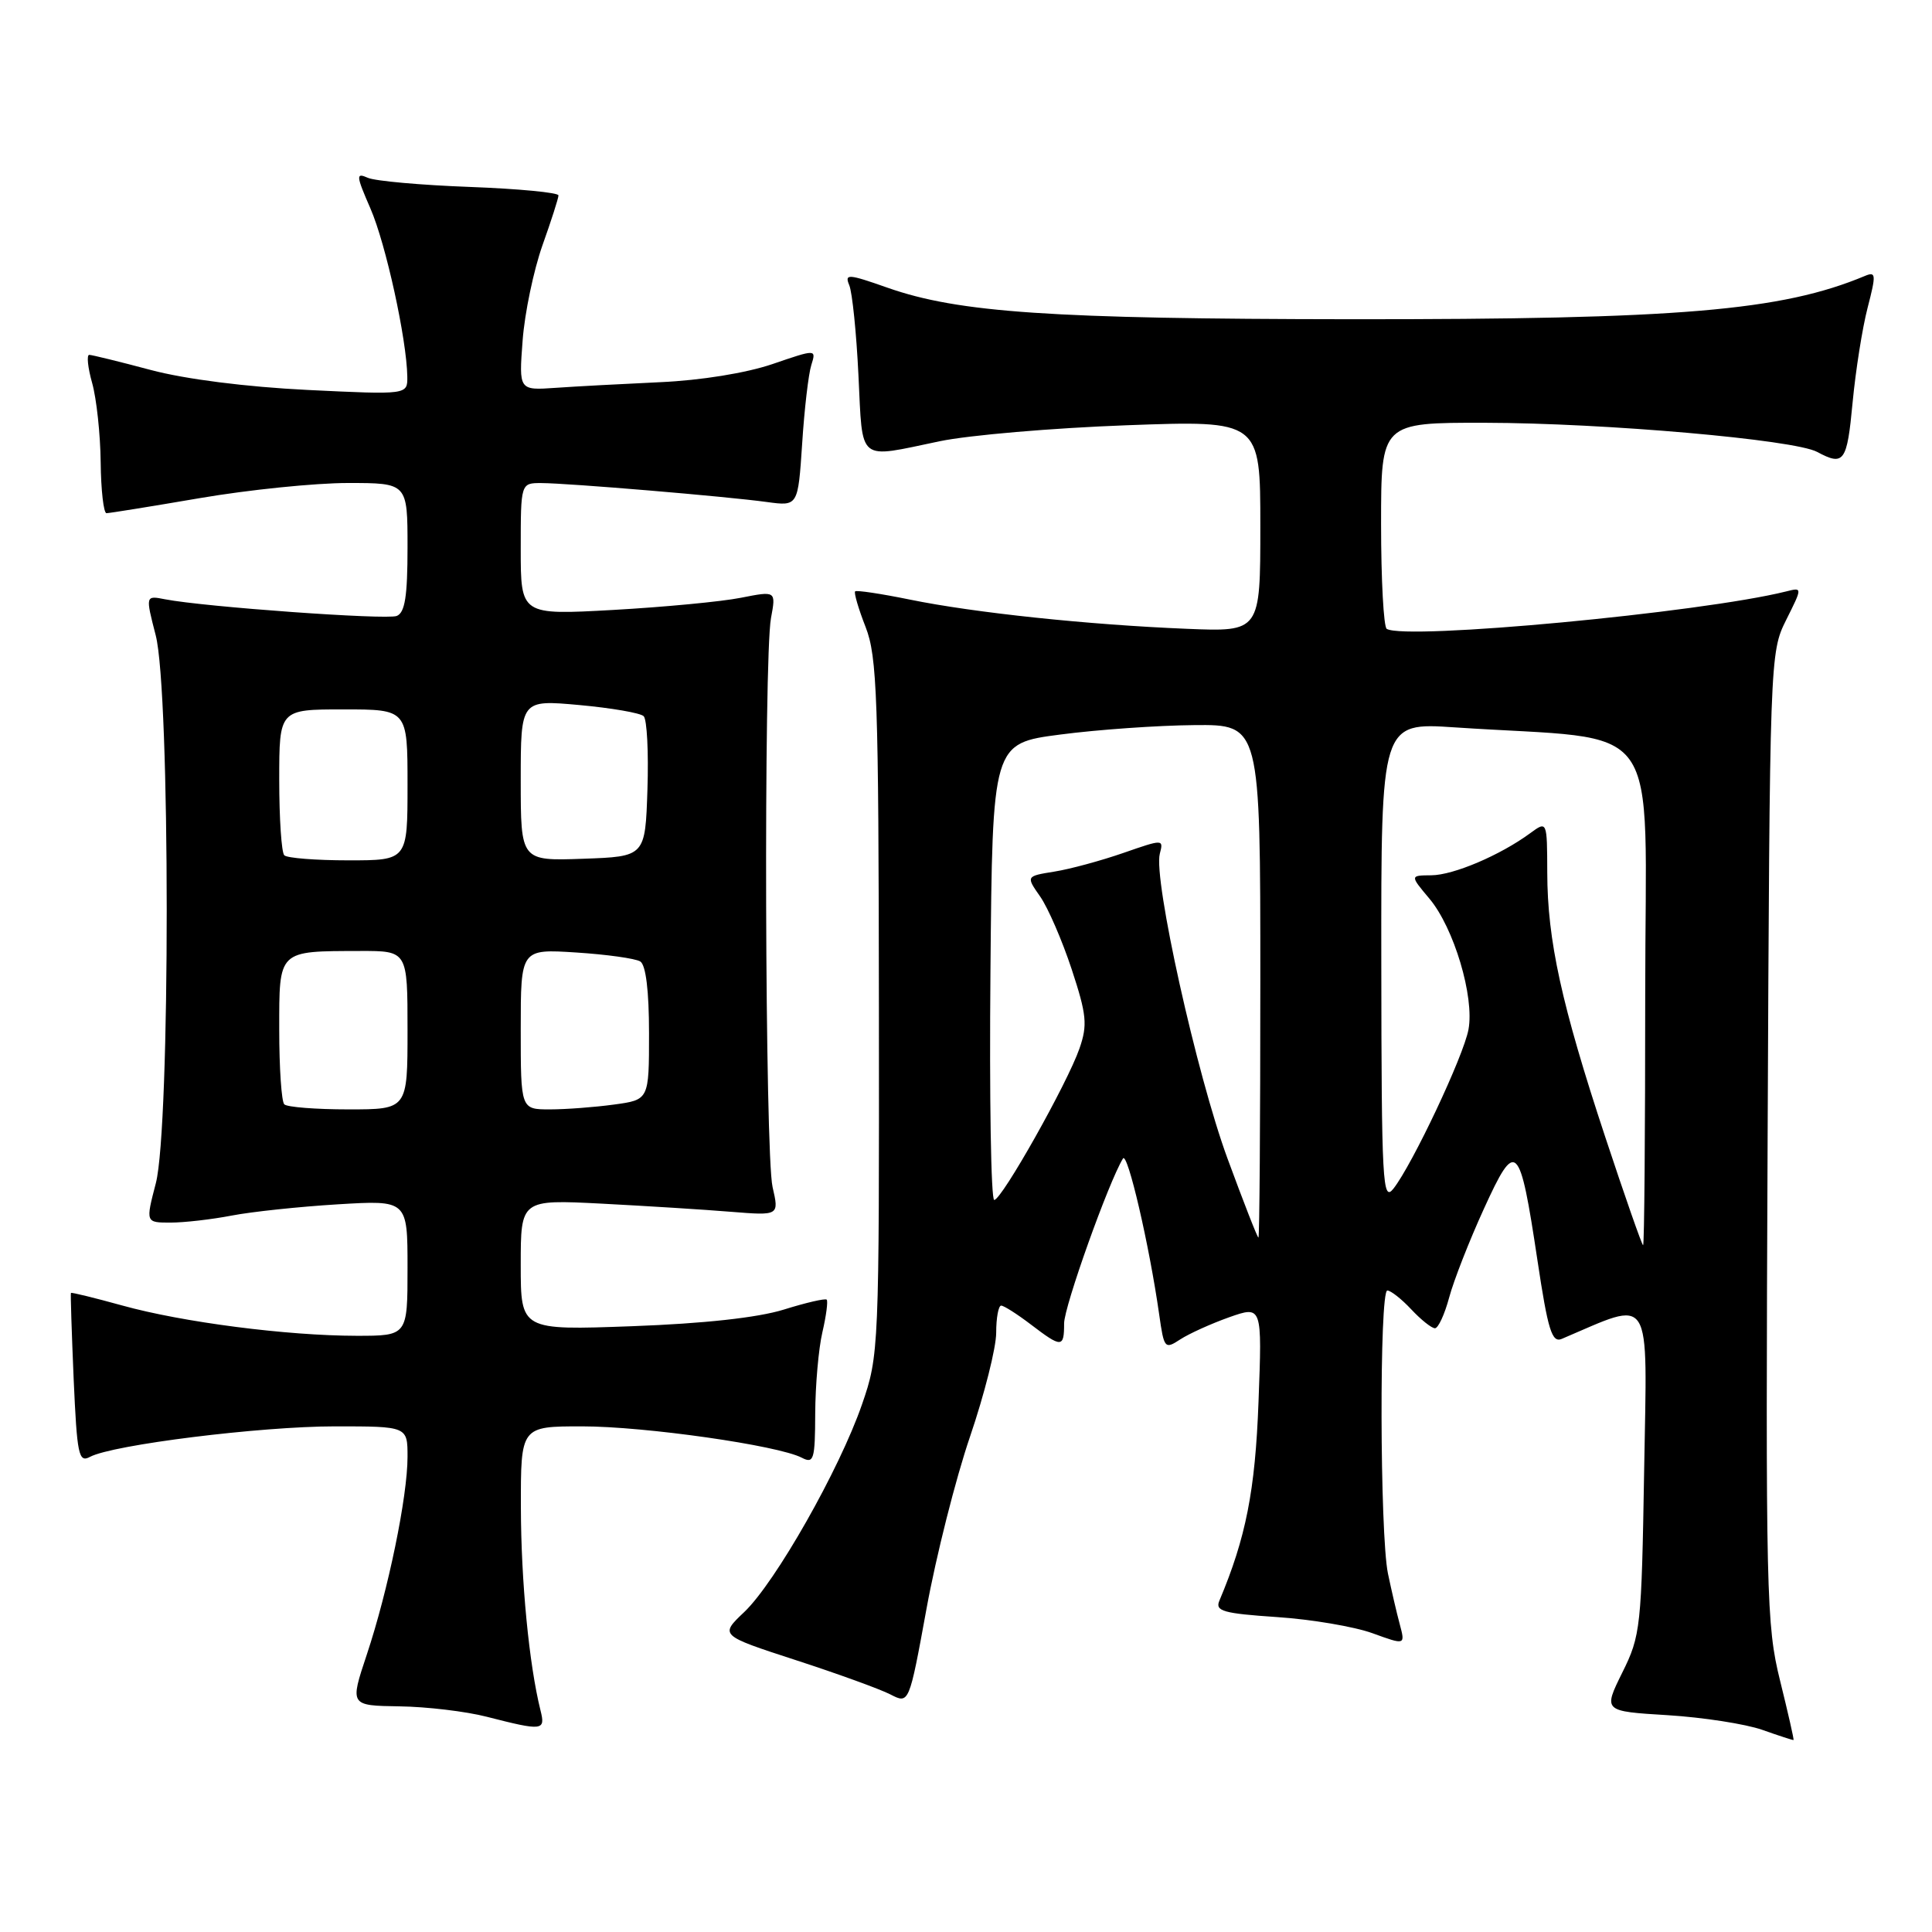 <?xml version="1.0" encoding="UTF-8" standalone="no"?>
<!DOCTYPE svg PUBLIC "-//W3C//DTD SVG 1.1//EN" "http://www.w3.org/Graphics/SVG/1.1/DTD/svg11.dtd" >
<svg xmlns="http://www.w3.org/2000/svg" xmlns:xlink="http://www.w3.org/1999/xlink" version="1.1" viewBox="0 0 256 256">
 <g >
 <path fill="currentColor"
d=" M 235.87 222.70 C 234.04 215.32 233.95 211.41 234.22 150.70 C 234.50 87.13 234.52 86.46 236.67 82.16 C 238.84 77.82 238.84 77.82 236.67 78.37 C 225.39 81.18 186.29 84.85 183.75 83.33 C 183.34 83.08 183.00 76.83 183.00 69.44 C 183.00 56.00 183.00 56.00 196.75 56.02 C 212.62 56.05 237.73 58.25 240.78 59.88 C 244.34 61.79 244.74 61.23 245.48 53.33 C 245.88 49.11 246.77 43.46 247.47 40.77 C 248.61 36.37 248.58 35.95 247.12 36.56 C 236.06 41.19 222.46 42.33 179.00 42.30 C 139.31 42.26 127.02 41.43 117.62 38.13 C 112.37 36.28 111.89 36.25 112.53 37.79 C 112.93 38.73 113.48 44.11 113.75 49.75 C 114.33 61.43 113.51 60.76 124.50 58.47 C 128.35 57.66 139.49 56.71 149.25 56.35 C 167.00 55.70 167.00 55.70 167.00 69.71 C 167.00 83.72 167.00 83.72 157.25 83.32 C 144.21 82.79 129.05 81.19 120.57 79.45 C 116.75 78.67 113.49 78.18 113.31 78.36 C 113.13 78.54 113.75 80.67 114.70 83.09 C 116.23 87.02 116.42 92.47 116.46 133.50 C 116.50 178.84 116.47 179.59 114.22 186.09 C 111.25 194.69 102.75 209.67 98.62 213.60 C 95.36 216.69 95.36 216.69 105.43 219.97 C 110.97 221.77 116.62 223.82 117.98 224.52 C 120.46 225.80 120.46 225.80 122.77 213.15 C 124.04 206.19 126.63 195.93 128.54 190.34 C 130.44 184.76 132.00 178.57 132.00 176.59 C 132.00 174.62 132.30 173.00 132.66 173.00 C 133.02 173.00 134.79 174.13 136.59 175.50 C 140.68 178.62 141.00 178.61 141.00 175.36 C 141.00 173.13 146.90 156.61 148.80 153.51 C 149.40 152.54 152.30 165.02 153.60 174.19 C 154.24 178.70 154.34 178.82 156.40 177.47 C 157.57 176.71 160.49 175.39 162.88 174.54 C 167.24 173.01 167.24 173.01 166.76 185.75 C 166.32 197.54 165.09 203.76 161.57 212.11 C 160.99 213.48 162.08 213.79 169.20 214.27 C 173.76 214.57 179.46 215.54 181.86 216.41 C 186.21 217.99 186.21 217.99 185.48 215.24 C 185.07 213.73 184.37 210.70 183.91 208.50 C 182.83 203.26 182.76 171.00 183.83 171.00 C 184.28 171.00 185.71 172.12 187.00 173.50 C 188.29 174.88 189.70 176.00 190.14 176.00 C 190.57 176.00 191.42 174.17 192.02 171.93 C 192.62 169.69 194.69 164.40 196.62 160.18 C 200.88 150.84 201.36 151.30 203.72 167.00 C 205.11 176.27 205.64 177.96 206.94 177.41 C 219.11 172.24 218.26 170.89 217.86 194.72 C 217.51 215.66 217.40 216.72 214.96 221.63 C 212.43 226.75 212.43 226.75 220.97 227.27 C 225.66 227.56 231.30 228.44 233.50 229.21 C 235.70 229.99 237.57 230.60 237.65 230.56 C 237.74 230.53 236.93 226.99 235.87 222.70 Z  M 71.62 226.64 C 70.11 220.59 69.04 209.56 69.02 199.75 C 69.00 189.00 69.00 189.00 77.13 189.00 C 85.45 189.00 103.12 191.52 106.25 193.16 C 107.83 193.98 108.00 193.42 108.02 187.29 C 108.04 183.55 108.46 178.71 108.97 176.53 C 109.48 174.34 109.73 172.40 109.54 172.21 C 109.35 172.02 106.79 172.61 103.85 173.53 C 100.39 174.60 93.27 175.38 83.75 175.73 C 69.00 176.27 69.00 176.27 69.00 167.60 C 69.00 158.94 69.00 158.94 79.75 159.49 C 85.66 159.80 93.37 160.28 96.87 160.57 C 103.24 161.08 103.24 161.08 102.37 157.29 C 101.36 152.88 101.18 87.24 102.16 81.90 C 102.83 78.29 102.83 78.29 98.16 79.21 C 95.60 79.72 87.99 80.44 81.25 80.82 C 69.00 81.50 69.00 81.50 69.00 72.75 C 69.00 64.00 69.00 64.00 71.75 64.01 C 75.29 64.02 96.26 65.78 101.62 66.52 C 105.74 67.08 105.74 67.08 106.29 58.79 C 106.58 54.23 107.13 49.54 107.50 48.38 C 108.17 46.25 108.17 46.25 102.33 48.25 C 98.86 49.43 92.86 50.40 87.50 50.64 C 82.55 50.87 76.31 51.20 73.63 51.39 C 68.75 51.73 68.75 51.73 69.25 45.12 C 69.52 41.48 70.71 35.82 71.87 32.53 C 73.04 29.25 74.00 26.26 74.00 25.89 C 74.00 25.52 68.71 25.01 62.25 24.77 C 55.79 24.53 49.71 23.99 48.74 23.56 C 47.14 22.85 47.17 23.23 49.09 27.64 C 51.13 32.33 53.89 44.95 53.97 49.90 C 54.00 52.31 54.00 52.31 40.75 51.67 C 32.65 51.27 24.59 50.25 20.00 49.03 C 15.88 47.93 12.20 47.03 11.83 47.02 C 11.46 47.01 11.63 48.69 12.21 50.75 C 12.79 52.81 13.30 57.54 13.34 61.25 C 13.38 64.96 13.73 68.00 14.11 68.00 C 14.49 68.00 20.07 67.10 26.50 66.00 C 32.93 64.90 41.75 64.00 46.10 64.00 C 54.00 64.00 54.00 64.00 54.00 72.53 C 54.00 79.03 53.66 81.19 52.56 81.62 C 51.15 82.15 27.08 80.42 21.88 79.41 C 19.27 78.90 19.27 78.90 20.63 84.17 C 22.57 91.63 22.58 149.33 20.65 156.78 C 19.29 162.00 19.29 162.00 22.60 162.00 C 24.41 162.00 28.06 161.58 30.70 161.07 C 33.34 160.56 39.66 159.89 44.75 159.58 C 54.00 159.02 54.00 159.02 54.00 168.01 C 54.00 177.00 54.00 177.00 47.25 177.00 C 38.03 176.99 24.20 175.21 16.18 172.98 C 12.52 171.97 9.47 171.22 9.40 171.32 C 9.33 171.42 9.50 176.55 9.76 182.72 C 10.21 192.82 10.42 193.85 11.93 193.04 C 14.92 191.44 34.51 189.00 44.38 189.00 C 54.00 189.00 54.00 189.00 54.00 193.04 C 54.00 198.30 51.44 210.72 48.60 219.25 C 46.35 226.00 46.35 226.00 52.93 226.10 C 56.54 226.15 61.75 226.77 64.50 227.48 C 71.92 229.38 72.30 229.34 71.62 226.64 Z  M 212.70 150.65 C 206.91 133.13 205.04 124.61 205.02 115.63 C 205.00 108.76 205.00 108.76 202.75 110.41 C 198.79 113.32 192.59 115.96 189.66 115.98 C 186.82 116.00 186.82 116.00 189.40 119.07 C 192.65 122.93 195.39 132.10 194.58 136.42 C 193.92 139.97 187.15 154.30 184.64 157.50 C 183.20 159.33 183.06 156.81 183.03 127.61 C 183.00 95.73 183.00 95.73 192.75 96.38 C 220.93 98.27 218.00 94.18 218.00 131.63 C 218.00 149.98 217.88 165.00 217.72 165.00 C 217.57 165.00 215.31 158.54 212.70 150.65 Z  M 162.65 153.51 C 158.57 142.41 152.81 116.46 153.68 113.13 C 154.19 111.18 154.14 111.18 148.85 113.02 C 145.91 114.04 141.80 115.16 139.72 115.49 C 135.94 116.10 135.94 116.10 137.83 118.80 C 138.87 120.29 140.74 124.61 142.00 128.42 C 143.99 134.46 144.12 135.80 143.04 138.92 C 141.45 143.52 132.74 158.99 131.74 159.00 C 131.31 159.00 131.09 145.39 131.24 128.75 C 131.50 98.50 131.50 98.50 140.50 97.33 C 145.45 96.68 153.44 96.12 158.25 96.08 C 167.00 96.00 167.00 96.00 167.00 130.00 C 167.00 148.70 166.89 164.00 166.75 163.99 C 166.61 163.99 164.77 159.27 162.65 153.51 Z  M 37.67 146.33 C 37.30 145.97 37.00 141.52 37.00 136.45 C 37.00 125.81 36.77 126.04 47.75 126.01 C 54.00 126.00 54.00 126.00 54.00 136.50 C 54.00 147.00 54.00 147.00 46.17 147.00 C 41.86 147.00 38.03 146.70 37.67 146.33 Z  M 69.00 136.37 C 69.00 125.74 69.00 125.74 76.34 126.21 C 80.37 126.47 84.19 127.00 84.84 127.40 C 85.58 127.86 86.00 131.30 86.00 136.92 C 86.00 145.73 86.00 145.73 81.36 146.36 C 78.81 146.71 74.98 147.00 72.86 147.00 C 69.00 147.00 69.00 147.00 69.00 136.37 Z  M 37.67 113.33 C 37.30 112.97 37.00 108.47 37.00 103.33 C 37.00 94.00 37.00 94.00 45.50 94.00 C 54.00 94.00 54.00 94.00 54.00 104.00 C 54.00 114.00 54.00 114.00 46.17 114.00 C 41.86 114.00 38.03 113.70 37.67 113.33 Z  M 69.00 103.40 C 69.00 92.72 69.00 92.72 76.75 93.42 C 81.01 93.81 84.86 94.47 85.29 94.90 C 85.73 95.33 85.95 99.69 85.79 104.59 C 85.50 113.50 85.50 113.50 77.25 113.79 C 69.00 114.08 69.00 114.08 69.00 103.40 Z "/>
</g>
</svg>
